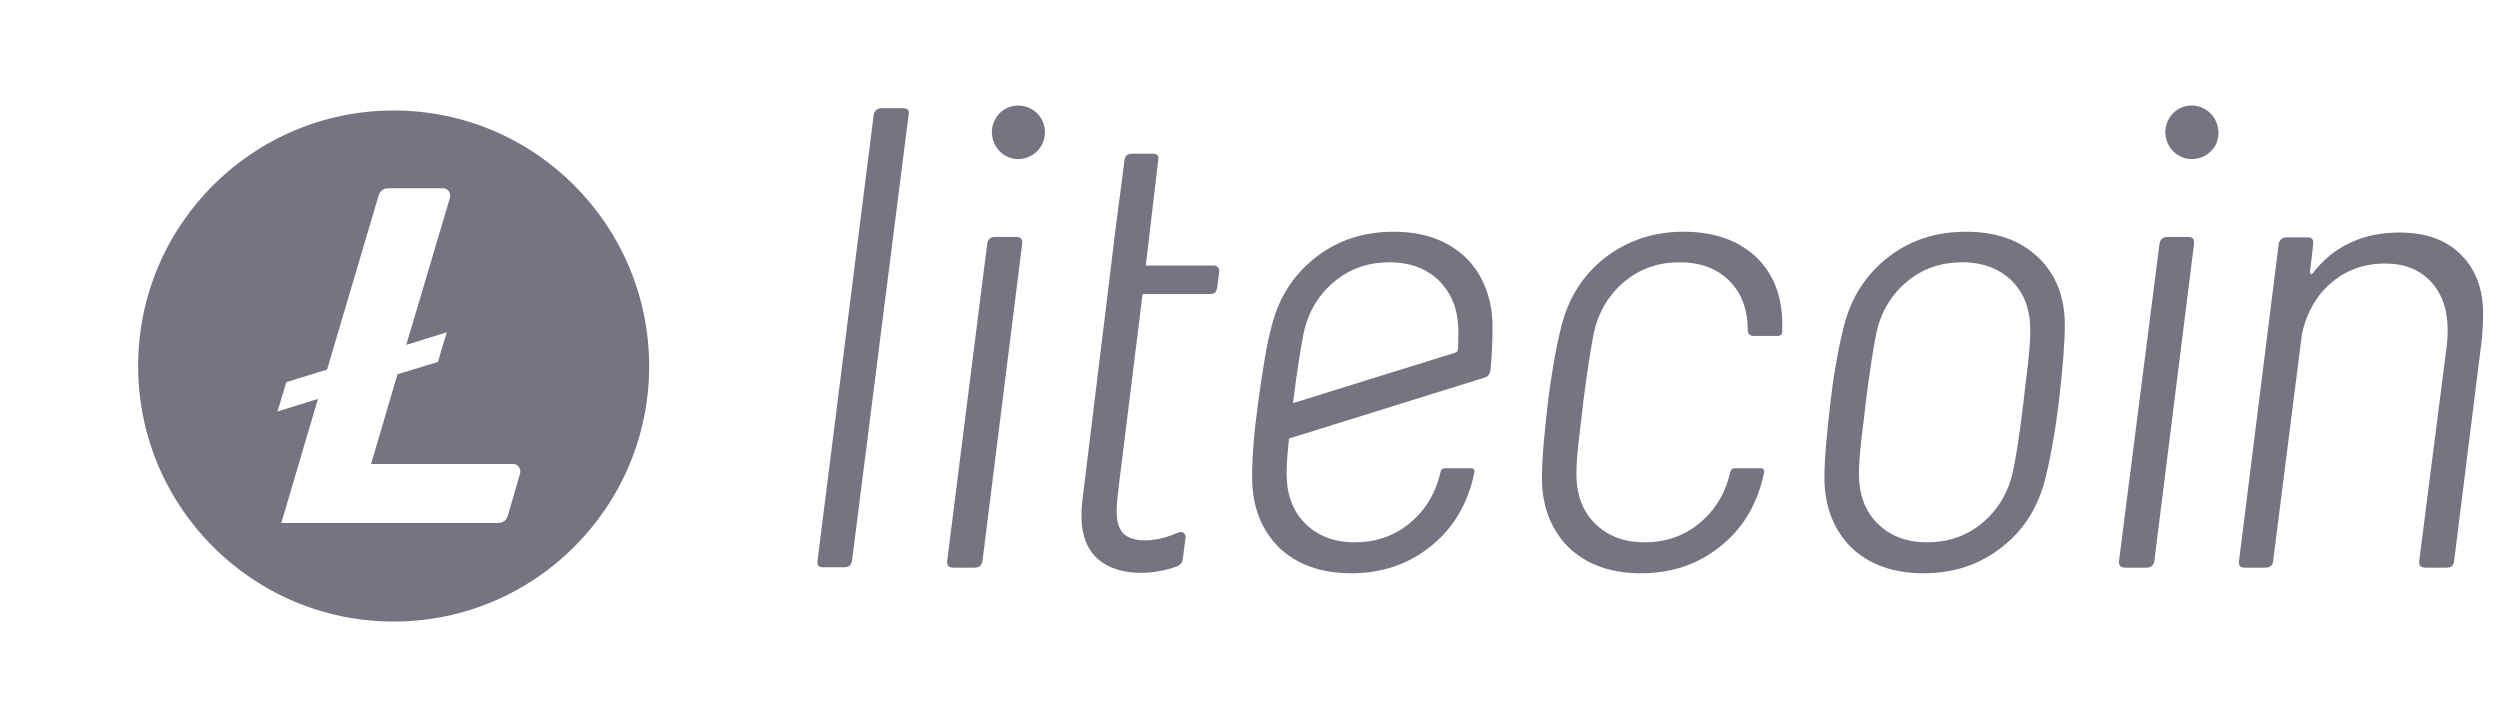 <svg width="181" height="51" viewBox="0 0 181 51" fill="none" xmlns="http://www.w3.org/2000/svg">
<path d="M28.501 8C18.285 8 10.001 16.284 10.001 26.5C10.001 36.716 18.285 45 28.501 45C38.717 45 47.001 36.716 47.001 26.5C46.98 16.284 38.717 8 28.501 8ZM28.777 27.095L26.866 33.594H37.146C37.507 33.594 37.74 33.934 37.655 34.274L36.763 37.354C36.678 37.651 36.402 37.863 36.084 37.863H20.366L23.021 28.879L20.09 29.792L20.727 27.668L23.68 26.755L27.418 14.138C27.503 13.841 27.779 13.629 28.097 13.629H32.069C32.43 13.629 32.664 13.968 32.579 14.308L29.414 24.971L32.345 24.057L31.708 26.203L28.777 27.095Z" fill="#747580"/>
<path d="M65.377 7.835H63.808C63.517 7.835 63.314 8.01 63.256 8.301L59.188 40.602C59.159 40.922 59.246 41.068 59.566 41.068H61.135C61.454 41.068 61.629 40.922 61.687 40.602L65.784 8.301C65.871 7.981 65.696 7.835 65.377 7.835Z" fill="#747580"/>
<path d="M73.599 17.155H72.03C71.74 17.155 71.536 17.301 71.478 17.621L68.573 40.631C68.543 40.952 68.718 41.097 69.008 41.097H70.577C70.868 41.097 71.071 40.952 71.129 40.631L74.006 17.651C74.035 17.33 73.919 17.155 73.599 17.155Z" fill="#747580"/>
<path d="M142.345 16.777C140.165 16.777 138.277 17.388 136.679 18.641C135.081 19.893 134.035 21.524 133.512 23.563C133.076 25.223 132.698 27.553 132.524 29.126C132.291 31.253 132.088 33 132.088 34.689C132.117 36.757 132.785 38.388 134.035 39.641C135.313 40.864 137.056 41.505 139.265 41.505C141.415 41.505 143.303 40.893 144.901 39.641C146.5 38.417 147.546 36.757 148.069 34.689C148.417 33.32 148.766 31.485 149.056 29.126C149.347 26.68 149.492 24.816 149.492 23.534C149.492 21.495 148.853 19.864 147.575 18.641C146.267 17.388 144.524 16.777 142.345 16.777ZM146.761 26.884C146.616 28.049 146.529 28.806 146.5 29.126C146.209 31.515 145.947 33.204 145.715 34.223C145.366 35.738 144.611 36.961 143.478 37.893C142.345 38.825 141.008 39.262 139.526 39.262C138.015 39.262 136.824 38.796 135.923 37.893C135.023 36.99 134.587 35.796 134.587 34.311C134.587 33.524 134.674 32.534 134.819 31.369C134.964 30.204 135.052 29.447 135.081 29.126C135.371 26.854 135.633 25.165 135.865 24.029C136.214 22.515 136.969 21.291 138.102 20.359C139.236 19.427 140.572 18.99 142.054 18.99C143.565 18.99 144.756 19.456 145.657 20.33C146.558 21.233 146.993 22.427 146.993 23.913C146.993 24.757 146.906 25.718 146.761 26.884Z" fill="#747580"/>
<path d="M158.442 17.155H156.902C156.611 17.155 156.408 17.33 156.35 17.621L153.415 40.631C153.386 40.952 153.561 41.097 153.851 41.097H155.42C155.711 41.097 155.914 40.952 155.972 40.631L158.849 17.651C158.878 17.33 158.761 17.155 158.442 17.155Z" fill="#747580"/>
<path d="M178.258 18.524C177.183 17.388 175.672 16.835 173.696 16.835C172.418 16.835 171.255 17.068 170.18 17.563C169.105 18.058 168.205 18.786 167.449 19.777C167.304 19.893 167.246 19.864 167.246 19.689L167.478 17.651C167.507 17.359 167.391 17.184 167.1 17.184H165.531C165.241 17.184 165.038 17.359 164.979 17.651L162.103 40.631C162.074 40.922 162.161 41.097 162.481 41.097H164.05C164.34 41.097 164.544 40.922 164.573 40.631L166.665 24.146C167.013 22.602 167.74 21.349 168.815 20.447C169.89 19.544 171.168 19.078 172.679 19.078C174.074 19.078 175.178 19.515 175.992 20.388C176.805 21.262 177.212 22.427 177.212 23.913C177.212 24.349 177.183 24.699 177.154 24.961L175.149 40.631C175.149 40.777 175.149 40.864 175.207 40.952C175.294 41.039 175.41 41.097 175.585 41.097H177.154C177.444 41.097 177.648 40.952 177.677 40.631L179.682 24.582C179.74 23.942 179.769 23.476 179.769 23.155C179.856 21.175 179.333 19.631 178.258 18.524Z" fill="#747580"/>
<path d="M74.616 7.864C73.686 7.369 72.495 7.718 72.03 8.68C71.536 9.612 71.914 10.806 72.844 11.301C73.774 11.796 74.936 11.418 75.43 10.485C75.924 9.524 75.575 8.359 74.616 7.864Z" fill="#747580"/>
<path d="M159.575 7.864C158.645 7.369 157.454 7.718 156.989 8.68C156.495 9.612 156.873 10.806 157.803 11.301C158.733 11.796 159.924 11.418 160.418 10.485C160.883 9.524 160.505 8.359 159.575 7.864Z" fill="#747580"/>
<path d="M121.889 16.777C119.71 16.777 117.822 17.418 116.224 18.641C114.626 19.893 113.58 21.524 113.057 23.563C112.621 25.223 112.214 27.845 112.069 29.126C111.865 30.99 111.633 33 111.633 34.689C111.662 36.757 112.33 38.388 113.58 39.641C114.858 40.864 116.601 41.505 118.81 41.505C120.96 41.505 122.848 40.893 124.446 39.641C126.044 38.417 127.09 36.757 127.613 34.689C127.642 34.515 127.701 34.34 127.73 34.165C127.759 34.02 127.642 33.903 127.526 33.903H125.58C125.463 33.903 125.318 33.961 125.289 34.136C125.289 34.165 125.26 34.223 125.26 34.223C124.911 35.738 124.156 36.961 123.023 37.893C121.889 38.825 120.553 39.262 119.071 39.262C117.56 39.262 116.369 38.796 115.468 37.893C114.567 36.99 114.132 35.796 114.132 34.311C114.132 33.524 114.219 32.534 114.364 31.369C114.48 30.379 114.596 29.447 114.626 29.126C114.916 26.854 115.178 25.165 115.41 24.029C115.759 22.515 116.514 21.291 117.647 20.359C118.781 19.427 120.117 18.99 121.599 18.99C123.081 18.99 124.301 19.427 125.202 20.33C126.103 21.233 126.538 22.427 126.538 23.913V23.942C126.538 24.146 126.713 24.32 126.916 24.32H128.747C128.892 24.32 129.037 24.204 129.037 24.029C129.037 23.825 129.037 23.651 129.037 23.476C129.037 21.437 128.398 19.806 127.119 18.583C125.812 17.388 124.098 16.777 121.889 16.777Z" fill="#747580"/>
<path d="M106.112 18.641C104.833 17.418 103.09 16.777 100.911 16.777C98.732 16.777 96.843 17.388 95.245 18.641C93.647 19.893 92.601 21.524 92.078 23.563C91.642 25.223 91.439 26.709 91.09 29.126C90.77 31.515 90.654 33 90.654 34.689C90.683 36.757 91.352 38.388 92.601 39.641C93.879 40.864 95.623 41.505 97.831 41.505C99.981 41.505 101.87 40.893 103.468 39.641C105.066 38.417 106.112 36.757 106.635 34.689C106.664 34.515 106.722 34.34 106.751 34.165C106.78 34.02 106.693 33.903 106.548 33.903H104.601C104.485 33.903 104.34 33.961 104.31 34.136C104.31 34.165 104.281 34.223 104.281 34.223C103.933 35.738 103.177 36.961 102.044 37.893C100.911 38.825 99.574 39.262 98.093 39.262C96.582 39.262 95.39 38.796 94.49 37.893C93.589 36.99 93.153 35.796 93.153 34.311C93.153 33.612 93.211 32.738 93.327 31.748L107.448 27.349C107.739 27.262 107.855 27.116 107.913 26.767C108.001 26.039 108.059 24.786 108.059 23.505C108.03 21.67 107.39 19.864 106.112 18.641ZM105.56 25.253C105.56 25.398 105.473 25.515 105.327 25.544L93.618 29.184C93.618 29.155 93.618 29.155 93.618 29.126C93.909 26.854 94.17 25.165 94.403 24.029C94.751 22.515 95.507 21.291 96.64 20.359C97.773 19.427 99.109 18.99 100.591 18.99C102.102 18.99 103.294 19.456 104.194 20.33C105.618 21.816 105.647 23.33 105.56 25.253Z" fill="#747580"/>
<path d="M85.279 38.563C85.57 38.417 85.89 38.621 85.832 38.942L85.628 40.515C85.599 40.718 85.454 40.893 85.279 40.981C83.885 41.505 81.938 41.738 80.369 41.039C78.568 40.223 78.103 38.447 78.364 36.233L80.427 19.369L80.718 16.951L81.415 11.592C81.444 11.272 81.648 11.126 81.967 11.126H83.478C83.827 11.126 83.914 11.33 83.856 11.592L82.955 19.223H87.865C88.156 19.223 88.272 19.398 88.272 19.689L88.127 20.796C88.098 20.971 88.069 21.058 87.982 21.175C87.894 21.262 87.72 21.291 87.604 21.291H82.723L81.008 35.126C80.834 36.612 80.631 37.952 81.386 38.68C82.374 39.495 84.292 39.029 85.279 38.563Z" fill="#747580"/>
</svg>
